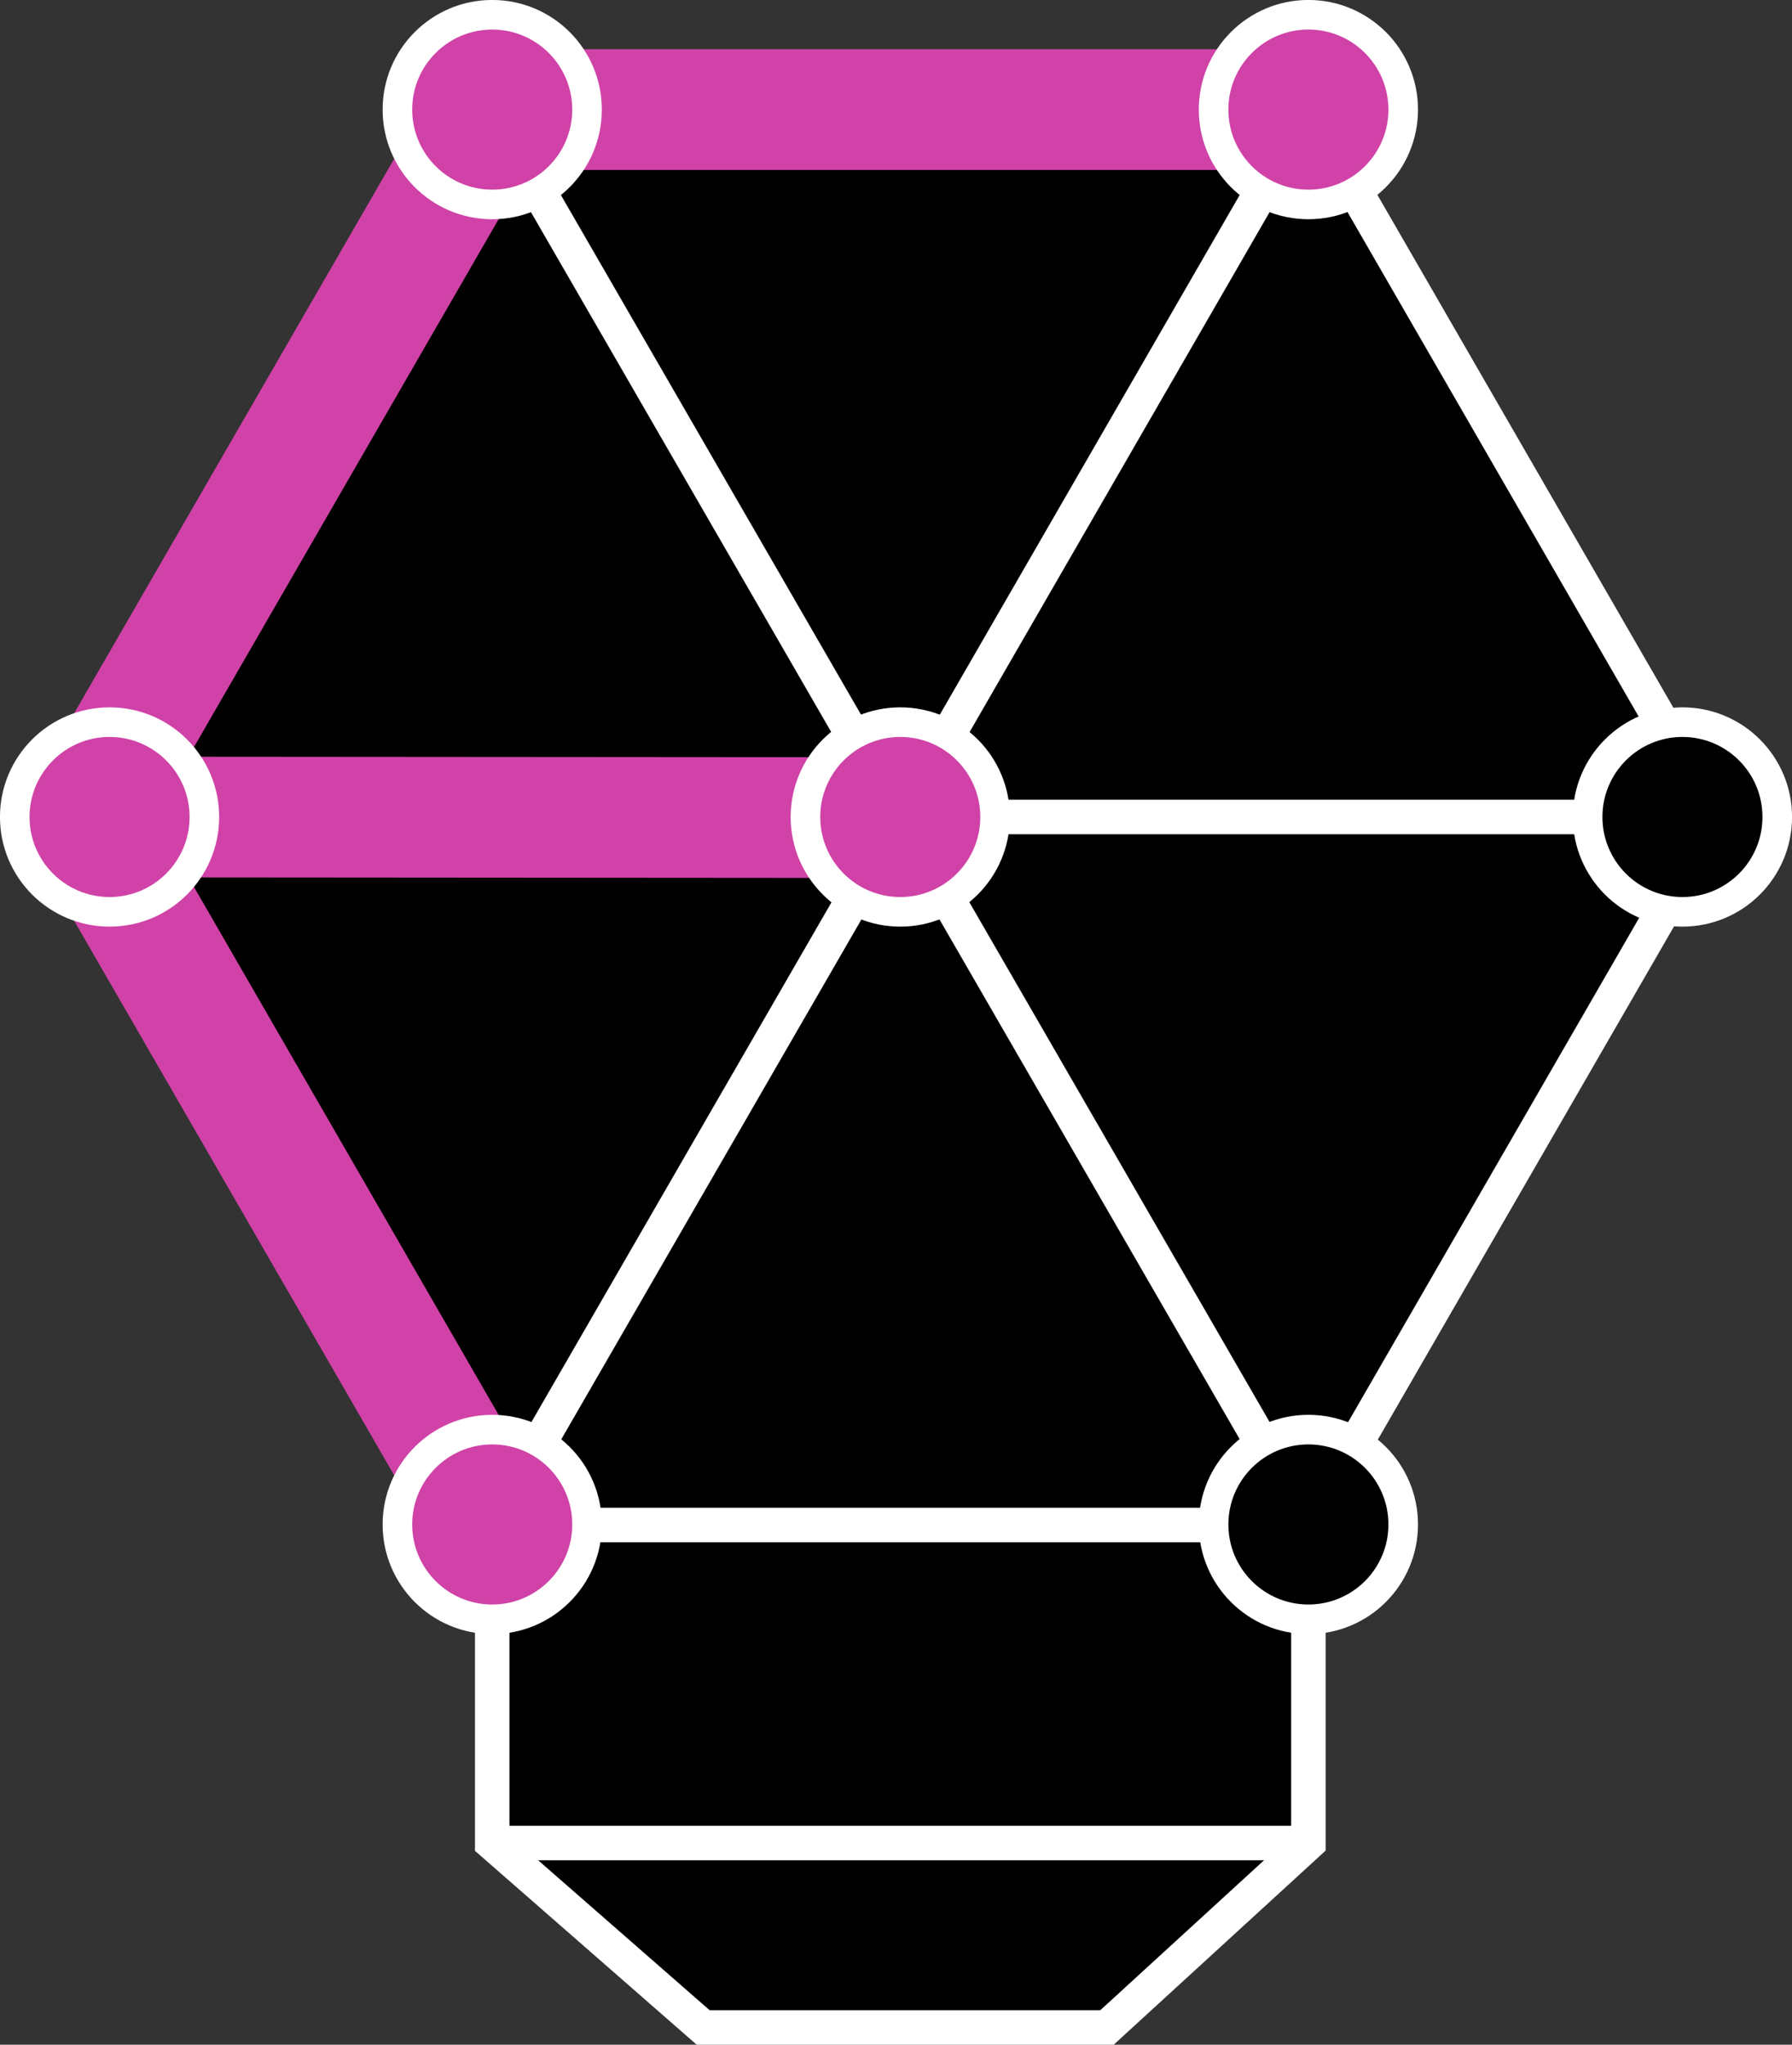 <?xml version="1.0" encoding="UTF-8"?>
<svg id="Calque_2" data-name="Calque 2" xmlns="http://www.w3.org/2000/svg" viewBox="0 0 230.78 263.24">
  <rect x="0" y="0" width="230.78" height="263.24" fill="#333333" stroke="none"/>
  <defs>
    <style>
      .cls-1, .cls-2, .cls-3, .cls-4 {
        stroke: #fff;
      }

      .cls-1, .cls-2, .cls-3, .cls-4, .cls-5 {
        stroke-miterlimit: 10;
      }

      .cls-1, .cls-4 {
        stroke-width: 4.44px;
      }

      .cls-1, .cls-5 {
        fill: none;
      }

      .cls-2 {
        fill: #d042a7;
      }

      .cls-2, .cls-3 {
        stroke-width: 3.81px;
      }

      .cls-5 {
        stroke: #d042a7;
        stroke-width: 15.54px;
      }
    </style>
  </defs>
  <g id="Calque_1-2" data-name="Calque 1">
    <g>
      <g>
        <polyline class="cls-4" points="168.5 196.26 168.5 237.27 142.56 261.02 90.56 261.02 63.39 237.27 63.39 196.26"/>
        <polygon class="cls-4" points="168.53 14.19 63.36 14.19 10.78 105.26 63.36 196.33 168.53 196.33 221.11 105.26 168.53 14.19"/>
        <line class="cls-1" x1="63.39" y1="237.27" x2="168.5" y2="237.27"/>
        <line class="cls-1" x1="115.99" y1="105.18" x2="168.56" y2="14.11"/>
        <line class="cls-1" x1="221.14" y1="105.18" x2="115.99" y2="105.18"/>
        <line class="cls-1" x1="168.56" y1="196.26" x2="63.36" y2="14.19"/>
        <line class="cls-1" x1="115.99" y1="105.18" x2="63.39" y2="196.26"/>
      </g>
      <g>
        <polyline class="cls-5" points="168.56 14.11 63.39 14.11 10.81 105.18 63.39 196.26"/>
        <line class="cls-5" x1="115.94" y1="105.26" x2="10.8" y2="105.18"/>
      </g>
      <g>
        <circle class="cls-2" cx="63.39" cy="14.11" r="12.21"/>
        <circle class="cls-2" cx="63.39" cy="196.26" r="12.21"/>
        <circle class="cls-3" cx="168.5" cy="196.26" r="12.21"/>
        <circle class="cls-2" cx="168.5" cy="14.11" r="12.21"/>
        <circle class="cls-3" cx="216.67" cy="105.18" r="12.21"/>
        <circle class="cls-2" cx="14.11" cy="105.18" r="12.21"/>
        <circle class="cls-2" cx="115.94" cy="105.18" r="12.21"/>
      </g>
    </g>
  </g>
</svg>